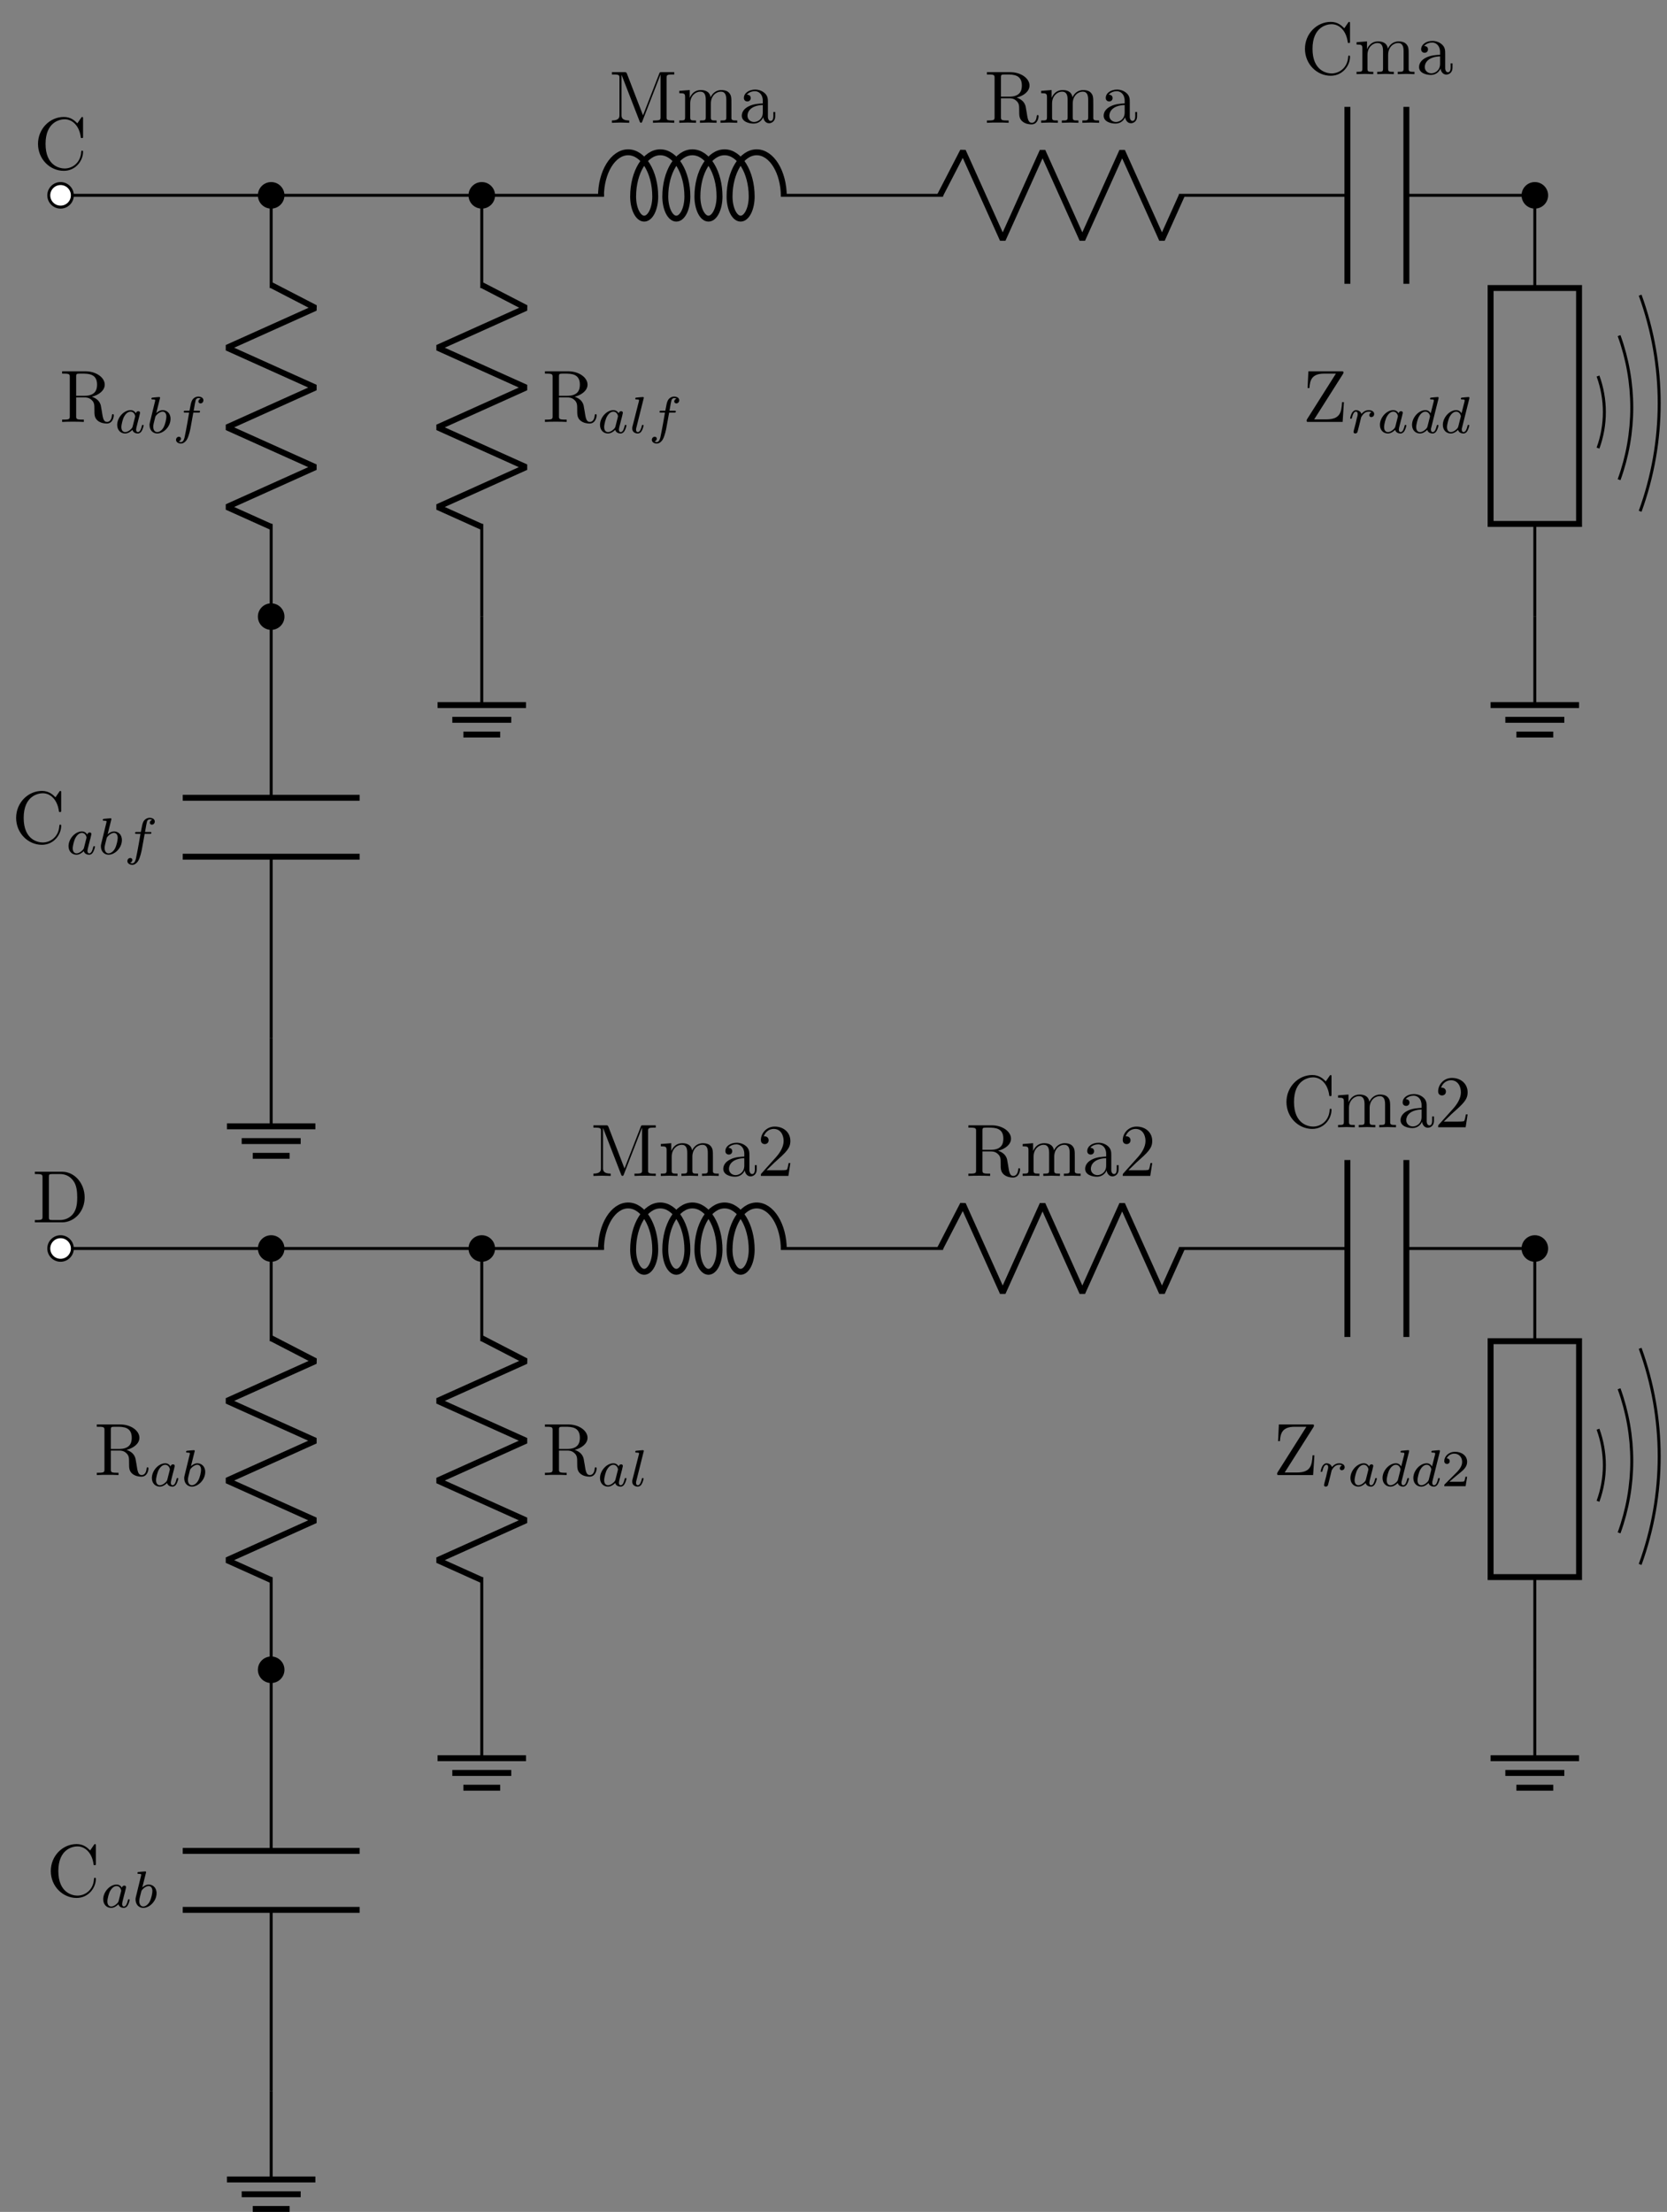 <?xml version="1.0" encoding="UTF-8" standalone="no"?>
<svg
   width="224.368pt"
   height="297.681pt"
   viewBox="0 0 224.368 297.681"
   version="1.1"
   id="svg1905"
   sodipodi:docname="07_bandpass6_abr.svg"
   inkscape:version="1.2.2 (b0a8486541, 2022-12-01)"
   xmlns:inkscape="http://www.inkscape.org/namespaces/inkscape"
   xmlns:sodipodi="http://sodipodi.sourceforge.net/DTD/sodipodi-0.dtd"
   xmlns:xlink="http://www.w3.org/1999/xlink"
   xmlns="http://www.w3.org/2000/svg"
   xmlns:svg="http://www.w3.org/2000/svg">
  <rect x="0" y="0" width="224.368" height="297.681" fill="#808080" stroke="none"/>
  <sodipodi:namedview
     id="namedview1907"
     pagecolor="#ffffff"
     bordercolor="#000000"
     borderopacity="0.25"
     inkscape:showpageshadow="2"
     inkscape:pageopacity="0.0"
     inkscape:pagecheckerboard="0"
     inkscape:deskcolor="#d1d1d1"
     inkscape:document-units="pt"
     showgrid="false"
     inkscape:zoom="1.4083868"
     inkscape:cx="141.29641"
     inkscape:cy="180.70319"
     inkscape:window-width="1366"
     inkscape:window-height="688"
     inkscape:window-x="0"
     inkscape:window-y="0"
     inkscape:window-maximized="1"
     inkscape:current-layer="svg1905" />
  <defs
     id="defs1659">
    <g
       id="g1651">
      <g
         id="glyph-0-0">
        <path
           d="M 0.562 -3.406 C 0.562 -1.344 2.172 0.219 4.031 0.219 C 5.656 0.219 6.625 -1.172 6.625 -2.328 C 6.625 -2.422 6.625 -2.5 6.5 -2.5 C 6.391 -2.5 6.391 -2.438 6.375 -2.328 C 6.297 -0.906 5.234 -0.094 4.141 -0.094 C 3.531 -0.094 1.578 -0.422 1.578 -3.406 C 1.578 -6.375 3.531 -6.719 4.141 -6.719 C 5.219 -6.719 6.109 -5.812 6.312 -4.359 C 6.328 -4.219 6.328 -4.188 6.469 -4.188 C 6.625 -4.188 6.625 -4.219 6.625 -4.422 L 6.625 -6.781 C 6.625 -6.953 6.625 -7.031 6.516 -7.031 C 6.484 -7.031 6.438 -7.031 6.359 -6.906 L 5.859 -6.172 C 5.5 -6.531 4.984 -7.031 4.031 -7.031 C 2.156 -7.031 0.562 -5.438 0.562 -3.406 Z M 0.562 -3.406 "
           id="path1606" />
      </g>
      <g
         id="glyph-0-1">
        <path
           d="M 2.234 -3.516 L 2.234 -6.094 C 2.234 -6.328 2.234 -6.453 2.453 -6.484 C 2.547 -6.5 2.844 -6.5 3.047 -6.5 C 3.938 -6.5 5.047 -6.453 5.047 -5.016 C 5.047 -4.328 4.812 -3.516 3.344 -3.516 Z M 4.344 -3.391 C 5.297 -3.625 6.078 -4.234 6.078 -5.016 C 6.078 -5.969 4.938 -6.812 3.484 -6.812 L 0.344 -6.812 L 0.344 -6.5 L 0.594 -6.5 C 1.359 -6.5 1.375 -6.391 1.375 -6.031 L 1.375 -0.781 C 1.375 -0.422 1.359 -0.312 0.594 -0.312 L 0.344 -0.312 L 0.344 0 C 0.703 -0.031 1.422 -0.031 1.797 -0.031 C 2.188 -0.031 2.906 -0.031 3.266 0 L 3.266 -0.312 L 3.016 -0.312 C 2.25 -0.312 2.234 -0.422 2.234 -0.781 L 2.234 -3.297 L 3.375 -3.297 C 3.531 -3.297 3.953 -3.297 4.312 -2.953 C 4.688 -2.609 4.688 -2.297 4.688 -1.625 C 4.688 -0.984 4.688 -0.578 5.094 -0.203 C 5.5 0.156 6.047 0.219 6.344 0.219 C 7.125 0.219 7.297 -0.594 7.297 -0.875 C 7.297 -0.938 7.297 -1.047 7.172 -1.047 C 7.062 -1.047 7.062 -0.953 7.047 -0.891 C 6.984 -0.172 6.641 0 6.391 0 C 5.906 0 5.828 -0.516 5.688 -1.438 L 5.547 -2.234 C 5.375 -2.875 4.891 -3.203 4.344 -3.391 Z M 4.344 -3.391 "
           id="path1609" />
      </g>
      <g
         id="glyph-0-2">
        <path
           d="M 2.406 -6.594 C 2.312 -6.812 2.281 -6.812 2.047 -6.812 L 0.375 -6.812 L 0.375 -6.5 L 0.609 -6.5 C 1.375 -6.5 1.391 -6.391 1.391 -6.031 L 1.391 -1.047 C 1.391 -0.781 1.391 -0.312 0.375 -0.312 L 0.375 0 C 0.719 -0.016 1.203 -0.031 1.531 -0.031 C 1.859 -0.031 2.359 -0.016 2.703 0 L 2.703 -0.312 C 1.672 -0.312 1.672 -0.781 1.672 -1.047 L 1.672 -6.422 L 1.688 -6.422 L 4.094 -0.219 C 4.141 -0.094 4.188 0 4.281 0 C 4.391 0 4.422 -0.078 4.469 -0.188 L 6.922 -6.5 L 6.922 -0.781 C 6.922 -0.422 6.906 -0.312 6.141 -0.312 L 5.906 -0.312 L 5.906 0 C 6.266 -0.031 6.953 -0.031 7.344 -0.031 C 7.719 -0.031 8.391 -0.031 8.766 0 L 8.766 -0.312 L 8.516 -0.312 C 7.75 -0.312 7.734 -0.422 7.734 -0.781 L 7.734 -6.031 C 7.734 -6.391 7.75 -6.5 8.516 -6.5 L 8.766 -6.5 L 8.766 -6.812 L 7.078 -6.812 C 6.812 -6.812 6.812 -6.797 6.75 -6.625 L 4.562 -1 Z M 2.406 -6.594 "
           id="path1612" />
      </g>
      <g
         id="glyph-0-3">
        <path
           d="M 1.094 -3.422 L 1.094 -0.75 C 1.094 -0.312 0.984 -0.312 0.312 -0.312 L 0.312 0 C 0.672 -0.016 1.172 -0.031 1.453 -0.031 C 1.703 -0.031 2.219 -0.016 2.562 0 L 2.562 -0.312 C 1.891 -0.312 1.781 -0.312 1.781 -0.75 L 1.781 -2.594 C 1.781 -3.625 2.5 -4.188 3.125 -4.188 C 3.766 -4.188 3.875 -3.656 3.875 -3.078 L 3.875 -0.75 C 3.875 -0.312 3.766 -0.312 3.094 -0.312 L 3.094 0 C 3.438 -0.016 3.953 -0.031 4.219 -0.031 C 4.469 -0.031 5 -0.016 5.328 0 L 5.328 -0.312 C 4.672 -0.312 4.562 -0.312 4.562 -0.75 L 4.562 -2.594 C 4.562 -3.625 5.266 -4.188 5.906 -4.188 C 6.531 -4.188 6.641 -3.656 6.641 -3.078 L 6.641 -0.75 C 6.641 -0.312 6.531 -0.312 5.859 -0.312 L 5.859 0 C 6.203 -0.016 6.719 -0.031 6.984 -0.031 C 7.25 -0.031 7.766 -0.016 8.109 0 L 8.109 -0.312 C 7.594 -0.312 7.344 -0.312 7.328 -0.609 L 7.328 -2.516 C 7.328 -3.375 7.328 -3.672 7.016 -4.031 C 6.875 -4.203 6.547 -4.406 5.969 -4.406 C 5.141 -4.406 4.688 -3.812 4.531 -3.422 C 4.391 -4.297 3.656 -4.406 3.203 -4.406 C 2.469 -4.406 2 -3.984 1.719 -3.359 L 1.719 -4.406 L 0.312 -4.297 L 0.312 -3.984 C 1.016 -3.984 1.094 -3.922 1.094 -3.422 Z M 1.094 -3.422 "
           id="path1615" />
      </g>
      <g
         id="glyph-0-4">
        <path
           d="M 3.312 -0.75 C 3.359 -0.359 3.625 0.062 4.094 0.062 C 4.312 0.062 4.922 -0.078 4.922 -0.891 L 4.922 -1.453 L 4.672 -1.453 L 4.672 -0.891 C 4.672 -0.312 4.422 -0.25 4.312 -0.25 C 3.984 -0.25 3.938 -0.703 3.938 -0.75 L 3.938 -2.734 C 3.938 -3.156 3.938 -3.547 3.578 -3.922 C 3.188 -4.312 2.688 -4.469 2.219 -4.469 C 1.391 -4.469 0.703 -4 0.703 -3.344 C 0.703 -3.047 0.906 -2.875 1.172 -2.875 C 1.453 -2.875 1.625 -3.078 1.625 -3.328 C 1.625 -3.453 1.578 -3.781 1.109 -3.781 C 1.391 -4.141 1.875 -4.25 2.188 -4.25 C 2.688 -4.25 3.25 -3.859 3.25 -2.969 L 3.25 -2.609 C 2.734 -2.578 2.047 -2.547 1.422 -2.25 C 0.672 -1.906 0.422 -1.391 0.422 -0.953 C 0.422 -0.141 1.391 0.109 2.016 0.109 C 2.672 0.109 3.125 -0.297 3.312 -0.75 Z M 3.25 -2.391 L 3.25 -1.391 C 3.25 -0.453 2.531 -0.109 2.078 -0.109 C 1.594 -0.109 1.188 -0.453 1.188 -0.953 C 1.188 -1.5 1.609 -2.328 3.25 -2.391 Z M 3.25 -2.391 "
           id="path1618" />
      </g>
      <g
         id="glyph-0-5">
        <path
           d="M 5.453 -6.453 C 5.516 -6.562 5.516 -6.578 5.516 -6.656 C 5.516 -6.812 5.469 -6.812 5.266 -6.812 L 0.797 -6.812 L 0.688 -4.562 L 0.938 -4.562 C 1 -5.688 1.312 -6.5 2.938 -6.5 L 4.5 -6.5 L 0.625 -0.375 C 0.562 -0.266 0.562 -0.25 0.562 -0.172 C 0.562 0 0.609 0 0.812 0 L 5.406 0 L 5.578 -2.656 L 5.328 -2.656 C 5.25 -1.281 5.062 -0.344 3.219 -0.344 L 1.578 -0.344 Z M 5.453 -6.453 "
           id="path1621" />
      </g>
      <g
         id="glyph-0-6">
        <path
           d="M 0.344 -6.812 L 0.344 -6.5 L 0.594 -6.5 C 1.359 -6.5 1.375 -6.391 1.375 -6.031 L 1.375 -0.781 C 1.375 -0.422 1.359 -0.312 0.594 -0.312 L 0.344 -0.312 L 0.344 0 L 4 0 C 5.672 0 7.047 -1.469 7.047 -3.344 C 7.047 -5.25 5.703 -6.812 4 -6.812 Z M 2.719 -0.312 C 2.25 -0.312 2.234 -0.375 2.234 -0.703 L 2.234 -6.094 C 2.234 -6.438 2.25 -6.5 2.719 -6.5 L 3.719 -6.5 C 4.344 -6.5 5.031 -6.281 5.531 -5.578 C 5.969 -4.984 6.047 -4.125 6.047 -3.344 C 6.047 -2.25 5.859 -1.641 5.5 -1.156 C 5.297 -0.891 4.734 -0.312 3.734 -0.312 Z M 2.719 -0.312 "
           id="path1624" />
      </g>
      <g
         id="glyph-0-7">
        <path
           d="M 1.266 -0.766 L 2.328 -1.797 C 3.875 -3.172 4.469 -3.703 4.469 -4.703 C 4.469 -5.844 3.578 -6.641 2.359 -6.641 C 1.234 -6.641 0.5 -5.719 0.5 -4.828 C 0.5 -4.281 1 -4.281 1.031 -4.281 C 1.203 -4.281 1.547 -4.391 1.547 -4.812 C 1.547 -5.062 1.359 -5.328 1.016 -5.328 C 0.938 -5.328 0.922 -5.328 0.891 -5.312 C 1.109 -5.969 1.656 -6.328 2.234 -6.328 C 3.141 -6.328 3.562 -5.516 3.562 -4.703 C 3.562 -3.906 3.078 -3.125 2.516 -2.5 L 0.609 -0.375 C 0.5 -0.266 0.5 -0.234 0.5 0 L 4.203 0 L 4.469 -1.734 L 4.234 -1.734 C 4.172 -1.438 4.109 -1 4 -0.844 C 3.938 -0.766 3.281 -0.766 3.062 -0.766 Z M 1.266 -0.766 "
           id="path1627" />
      </g>
      <g
         id="glyph-1-0">
        <path
           d="M 2.938 -2.656 C 2.797 -2.891 2.562 -3.078 2.219 -3.078 C 1.328 -3.078 0.422 -2.094 0.422 -1.094 C 0.422 -0.406 0.875 0.062 1.484 0.062 C 1.859 0.062 2.188 -0.141 2.469 -0.422 C 2.594 0 3 0.062 3.188 0.062 C 3.438 0.062 3.609 -0.078 3.734 -0.297 C 3.891 -0.578 3.984 -0.969 3.984 -1 C 3.984 -1.094 3.891 -1.094 3.875 -1.094 C 3.766 -1.094 3.766 -1.062 3.719 -0.875 C 3.625 -0.531 3.5 -0.125 3.203 -0.125 C 3.031 -0.125 2.969 -0.281 2.969 -0.469 C 2.969 -0.578 3.031 -0.844 3.078 -1.016 C 3.125 -1.203 3.203 -1.484 3.234 -1.641 L 3.375 -2.172 C 3.422 -2.359 3.5 -2.688 3.5 -2.719 C 3.5 -2.875 3.375 -2.938 3.266 -2.938 C 3.141 -2.938 2.984 -2.859 2.938 -2.656 Z M 2.5 -0.875 C 2.453 -0.672 2.297 -0.531 2.141 -0.406 C 2.078 -0.344 1.797 -0.125 1.5 -0.125 C 1.234 -0.125 0.984 -0.312 0.984 -0.797 C 0.984 -1.172 1.188 -1.938 1.359 -2.219 C 1.672 -2.781 2.031 -2.875 2.219 -2.875 C 2.703 -2.875 2.844 -2.344 2.844 -2.266 C 2.844 -2.25 2.828 -2.188 2.828 -2.172 Z M 2.5 -0.875 "
           id="path1630" />
      </g>
      <g
         id="glyph-1-1">
        <path
           d="M 1.969 -4.625 C 1.969 -4.641 2 -4.734 2 -4.734 C 2 -4.781 1.969 -4.844 1.875 -4.844 C 1.734 -4.844 1.156 -4.781 0.984 -4.766 C 0.938 -4.766 0.844 -4.75 0.844 -4.609 C 0.844 -4.516 0.938 -4.516 1.016 -4.516 C 1.359 -4.516 1.359 -4.453 1.359 -4.406 C 1.359 -4.359 1.344 -4.312 1.328 -4.25 L 0.453 -0.812 C 0.438 -0.734 0.438 -0.656 0.438 -0.594 C 0.438 -0.141 0.828 0.062 1.156 0.062 C 1.328 0.062 1.547 0.016 1.719 -0.297 C 1.875 -0.562 1.969 -0.969 1.969 -1 C 1.969 -1.094 1.875 -1.094 1.859 -1.094 C 1.75 -1.094 1.734 -1.047 1.719 -0.922 C 1.625 -0.578 1.484 -0.125 1.188 -0.125 C 1 -0.125 0.953 -0.297 0.953 -0.469 C 0.953 -0.547 0.969 -0.672 1 -0.75 Z M 1.969 -4.625 "
           id="path1633" />
      </g>
      <g
         id="glyph-1-2">
        <path
           d="M 2.844 -2.75 L 3.516 -2.75 C 3.656 -2.75 3.75 -2.75 3.75 -2.906 C 3.75 -3 3.656 -3 3.531 -3 L 2.891 -3 C 3.047 -3.891 3.094 -4.203 3.156 -4.406 C 3.188 -4.562 3.344 -4.703 3.516 -4.703 C 3.516 -4.703 3.703 -4.703 3.844 -4.625 C 3.547 -4.531 3.531 -4.281 3.531 -4.25 C 3.531 -4.094 3.656 -3.984 3.812 -3.984 C 4 -3.984 4.203 -4.141 4.203 -4.406 C 4.203 -4.734 3.875 -4.906 3.516 -4.906 C 3.203 -4.906 2.859 -4.734 2.672 -4.391 C 2.531 -4.125 2.484 -3.812 2.328 -3 L 1.781 -3 C 1.641 -3 1.547 -3 1.547 -2.844 C 1.547 -2.75 1.641 -2.75 1.766 -2.75 L 2.281 -2.75 C 2.281 -2.703 1.844 -0.203 1.672 0.547 C 1.641 0.703 1.516 1.219 1.188 1.219 C 1.172 1.219 1.016 1.219 0.875 1.141 C 1.156 1.047 1.188 0.797 1.188 0.766 C 1.188 0.609 1.062 0.5 0.906 0.5 C 0.719 0.5 0.516 0.656 0.516 0.922 C 0.516 1.234 0.844 1.422 1.188 1.422 C 1.625 1.422 1.938 0.969 2.016 0.812 C 2.266 0.344 2.438 -0.516 2.453 -0.594 Z M 2.844 -2.75 "
           id="path1636" />
      </g>
      <g
         id="glyph-1-3">
        <path
           d="M 1.844 -4.625 C 1.844 -4.641 1.875 -4.734 1.875 -4.734 C 1.875 -4.781 1.844 -4.844 1.75 -4.844 C 1.609 -4.844 1.031 -4.781 0.859 -4.766 C 0.812 -4.766 0.703 -4.75 0.703 -4.609 C 0.703 -4.516 0.812 -4.516 0.891 -4.516 C 1.219 -4.516 1.219 -4.453 1.219 -4.406 C 1.219 -4.359 1.156 -4.078 1.109 -3.922 L 0.953 -3.281 C 0.891 -3.031 0.516 -1.516 0.5 -1.422 C 0.453 -1.25 0.453 -1.156 0.453 -1.078 C 0.453 -0.375 0.906 0.062 1.484 0.062 C 2.359 0.062 3.281 -0.875 3.281 -1.906 C 3.281 -2.719 2.719 -3.078 2.234 -3.078 C 1.875 -3.078 1.562 -2.875 1.359 -2.688 Z M 1.484 -0.125 C 1.156 -0.125 0.953 -0.422 0.953 -0.844 C 0.953 -1.094 1.016 -1.328 1.219 -2.125 C 1.25 -2.25 1.25 -2.266 1.391 -2.422 C 1.656 -2.719 1.969 -2.875 2.219 -2.875 C 2.484 -2.875 2.719 -2.672 2.719 -2.203 C 2.719 -1.922 2.578 -1.203 2.359 -0.797 C 2.188 -0.453 1.844 -0.125 1.484 -0.125 Z M 1.484 -0.125 "
           id="path1639" />
      </g>
      <g
         id="glyph-1-4">
        <path
           d="M 1.641 -1.406 C 1.641 -1.453 1.812 -2.078 1.812 -2.109 C 1.828 -2.172 2.031 -2.516 2.266 -2.688 C 2.328 -2.734 2.516 -2.875 2.828 -2.875 C 2.891 -2.875 3.062 -2.875 3.203 -2.781 C 2.984 -2.719 2.906 -2.516 2.906 -2.391 C 2.906 -2.25 3.016 -2.141 3.172 -2.141 C 3.344 -2.141 3.562 -2.266 3.562 -2.562 C 3.562 -2.922 3.188 -3.078 2.828 -3.078 C 2.469 -3.078 2.156 -2.922 1.844 -2.578 C 1.719 -3 1.297 -3.078 1.125 -3.078 C 0.875 -3.078 0.703 -2.906 0.578 -2.719 C 0.422 -2.453 0.328 -2.047 0.328 -2 C 0.328 -1.922 0.422 -1.922 0.453 -1.922 C 0.547 -1.922 0.547 -1.938 0.594 -2.125 C 0.703 -2.547 0.844 -2.875 1.109 -2.875 C 1.297 -2.875 1.344 -2.719 1.344 -2.531 C 1.344 -2.406 1.281 -2.141 1.219 -1.953 C 1.172 -1.766 1.109 -1.484 1.078 -1.328 L 0.844 -0.438 C 0.828 -0.344 0.781 -0.172 0.781 -0.156 C 0.781 0 0.906 0.062 1.016 0.062 C 1.125 0.062 1.266 0 1.312 -0.125 C 1.328 -0.172 1.406 -0.484 1.453 -0.656 Z M 1.641 -1.406 "
           id="path1642" />
      </g>
      <g
         id="glyph-1-5">
        <path
           d="M 3.984 -4.625 C 3.984 -4.641 4 -4.734 4 -4.734 C 4 -4.781 3.984 -4.844 3.891 -4.844 C 3.75 -4.844 3.172 -4.781 3 -4.766 C 2.953 -4.766 2.844 -4.75 2.844 -4.609 C 2.844 -4.516 2.953 -4.516 3.031 -4.516 C 3.359 -4.516 3.359 -4.453 3.359 -4.406 C 3.359 -4.359 3.359 -4.312 3.344 -4.25 L 2.938 -2.656 C 2.797 -2.891 2.562 -3.078 2.219 -3.078 C 1.328 -3.078 0.422 -2.094 0.422 -1.094 C 0.422 -0.406 0.875 0.062 1.484 0.062 C 1.859 0.062 2.188 -0.141 2.469 -0.422 C 2.594 0 3 0.062 3.188 0.062 C 3.438 0.062 3.609 -0.078 3.734 -0.297 C 3.891 -0.578 3.984 -0.969 3.984 -1 C 3.984 -1.094 3.891 -1.094 3.875 -1.094 C 3.766 -1.094 3.766 -1.062 3.719 -0.875 C 3.625 -0.531 3.5 -0.125 3.203 -0.125 C 3.031 -0.125 2.969 -0.281 2.969 -0.469 C 2.969 -0.594 2.984 -0.656 3.016 -0.75 Z M 2.5 -0.875 C 2.453 -0.672 2.297 -0.531 2.141 -0.406 C 2.078 -0.344 1.797 -0.125 1.5 -0.125 C 1.234 -0.125 0.984 -0.312 0.984 -0.797 C 0.984 -1.172 1.188 -1.938 1.359 -2.219 C 1.672 -2.781 2.031 -2.875 2.219 -2.875 C 2.703 -2.875 2.844 -2.344 2.844 -2.266 C 2.844 -2.25 2.828 -2.188 2.828 -2.172 Z M 2.5 -0.875 "
           id="path1645" />
      </g>
      <g
         id="glyph-2-0">
        <path
           d="M 3.516 -1.266 L 3.281 -1.266 C 3.266 -1.109 3.188 -0.703 3.094 -0.641 C 3.047 -0.594 2.516 -0.594 2.406 -0.594 L 1.125 -0.594 C 1.859 -1.234 2.109 -1.438 2.516 -1.766 C 3.031 -2.172 3.516 -2.609 3.516 -3.266 C 3.516 -4.109 2.781 -4.625 1.891 -4.625 C 1.031 -4.625 0.438 -4.016 0.438 -3.375 C 0.438 -3.031 0.734 -2.984 0.812 -2.984 C 0.969 -2.984 1.172 -3.109 1.172 -3.359 C 1.172 -3.484 1.125 -3.734 0.766 -3.734 C 0.984 -4.219 1.453 -4.375 1.781 -4.375 C 2.484 -4.375 2.844 -3.828 2.844 -3.266 C 2.844 -2.656 2.406 -2.188 2.188 -1.938 L 0.516 -0.266 C 0.438 -0.203 0.438 -0.188 0.438 0 L 3.312 0 Z M 3.516 -1.266 "
           id="path1648" />
      </g>
    </g>
    <clipPath
       id="clip-0">
      <path
         clip-rule="nonzero"
         d="M 2 20 L 224.367 20 L 224.367 288 L 2 288 Z M 2 20 "
         id="path1653" />
    </clipPath>
    <clipPath
       id="clip-1">
      <path
         clip-rule="nonzero"
         d="M 30 292 L 43 292 L 43 297.68 L 30 297.68 Z M 30 292 "
         id="path1656" />
    </clipPath>
  </defs>
  <g
     clip-path="url(#clip-0)"
     id="g1663">
    <path
       fill="none"
       stroke-width="0.399"
       stroke-linecap="butt"
       stroke-linejoin="miter"
       stroke="rgb(0%, 0%, 0%)"
       stroke-opacity="1"
       stroke-miterlimit="10"
       d="M 0 56.694 L 28.348 56.694 M 28.348 56.694 L 56.692 56.694 L 56.692 44.221 M 56.692 12.471 L 56.692 -0.001 M 28.348 56.694 L 28.348 44.221 M 28.348 12.471 L 28.348 -24.38 M 28.348 -32.314 L 28.348 -56.693 M 56.692 56.694 L 73.133 56.694 M 96.946 56.694 L 118.774 56.694 M 150.52 56.694 L 173.2 56.694 M 181.137 56.694 L 198.426 56.694 L 198.426 44.221 M 198.426 12.471 L 198.426 -0.001 M 206.93 22.678 C 208.071 25.807 208.071 29.241 206.93 32.374 M 209.766 18.424 C 212.043 24.686 212.043 31.553 209.766 37.815 M 212.602 14.174 C 216.02 23.565 216.02 33.866 212.602 43.26 M 0 -85.04 L 28.348 -85.04 M 28.348 -85.04 L 56.692 -85.04 L 56.692 -97.513 M 56.692 -129.263 L 56.692 -141.736 M 28.348 -85.04 L 28.348 -97.513 M 28.348 -129.263 L 28.348 -166.111 M 28.348 -174.048 L 28.348 -198.427 M 56.692 -85.04 L 73.133 -85.04 M 96.946 -85.04 L 118.774 -85.04 M 150.52 -85.04 L 173.2 -85.04 M 181.137 -85.04 L 198.426 -85.04 L 198.426 -97.513 M 198.426 -129.263 L 198.426 -141.736 M 206.93 -119.056 C 208.071 -115.927 208.071 -112.494 206.93 -109.361 M 209.766 -123.31 C 212.043 -117.048 212.043 -110.181 209.766 -103.919 M 212.602 -127.56 C 216.02 -118.169 216.02 -107.869 212.602 -98.474 "
       transform="matrix(1, 0, 0, -1, 8.152, 82.983)"
       id="path1661" />
  </g>
  <g
     fill="rgb(0%, 0%, 0%)"
     fill-opacity="1"
     id="g1667">
    <use
       xlink:href="#glyph-0-0"
       x="4.554"
       y="22.771"
       id="use1665" />
  </g>
  <path
     fill-rule="nonzero"
     fill="rgb(100%, 100%, 100%)"
     fill-opacity="1"
     stroke-width="0.399"
     stroke-linecap="butt"
     stroke-linejoin="miter"
     stroke="rgb(0%, 0%, 0%)"
     stroke-opacity="1"
     stroke-miterlimit="10"
     d="M 1.586 56.694 C 1.586 57.569 0.875 58.28 0 58.28 C -0.875 58.28 -1.586 57.569 -1.586 56.694 C -1.586 55.819 -0.875 55.108 0 55.108 C 0.875 55.108 1.586 55.819 1.586 56.694 Z M 1.586 56.694 "
     transform="matrix(1, 0, 0, -1, 8.152, 82.983)"
     id="path1669" />
  <path
     fill="none"
     stroke-width="0.797"
     stroke-linecap="butt"
     stroke-linejoin="bevel"
     stroke="rgb(0%, 0%, 0%)"
     stroke-opacity="1"
     stroke-miterlimit="10"
     d="M 56.692 44.62 L 62.645 41.542 L 50.743 36.186 L 62.645 30.827 L 50.743 25.467 L 62.645 20.112 L 50.743 14.753 L 56.692 12.073 "
     transform="matrix(1, 0, 0, -1, 8.152, 82.983)"
     id="path1671" />
  <g
     fill="rgb(0%, 0%, 0%)"
     fill-opacity="1"
     id="g1675">
    <use
       xlink:href="#glyph-0-1"
       x="73.001"
       y="56.782"
       id="use1673" />
  </g>
  <g
     fill="rgb(0%, 0%, 0%)"
     fill-opacity="1"
     id="g1681">
    <use
       xlink:href="#glyph-1-0"
       x="80.335"
       y="58.276"
       id="use1677" />
    <use
       xlink:href="#glyph-1-1"
       x="84.657"
       y="58.276"
       id="use1679" />
  </g>
  <g
     fill="rgb(0%, 0%, 0%)"
     fill-opacity="1"
     id="g1685">
    <use
       xlink:href="#glyph-1-2"
       x="87.218"
       y="58.276"
       id="use1683" />
  </g>
  <path
     fill="none"
     stroke-width="0.399"
     stroke-linecap="butt"
     stroke-linejoin="miter"
     stroke="rgb(0%, 0%, 0%)"
     stroke-opacity="1"
     stroke-miterlimit="10"
     d="M 56.692 -0.001 L 56.692 -11.904 "
     transform="matrix(1, 0, 0, -1, 8.152, 82.983)"
     id="path1687" />
  <path
     fill="none"
     stroke-width="0.797"
     stroke-linecap="butt"
     stroke-linejoin="miter"
     stroke="rgb(0%, 0%, 0%)"
     stroke-opacity="1"
     stroke-miterlimit="10"
     d="M 50.743 -11.904 L 62.645 -11.904 M 52.727 -13.888 L 60.66 -13.888 M 54.215 -15.872 L 59.172 -15.872 "
     transform="matrix(1, 0, 0, -1, 8.152, 82.983)"
     id="path1689" />
  <path
     fill="none"
     stroke-width="0.797"
     stroke-linecap="butt"
     stroke-linejoin="bevel"
     stroke="rgb(0%, 0%, 0%)"
     stroke-opacity="1"
     stroke-miterlimit="10"
     d="M 28.348 44.62 L 34.301 41.542 L 22.395 36.186 L 34.301 30.827 L 22.395 25.467 L 34.301 20.112 L 22.395 14.753 L 28.348 12.073 "
     transform="matrix(1, 0, 0, -1, 8.152, 82.983)"
     id="path1691" />
  <path
     fill-rule="nonzero"
     fill="rgb(0%, 0%, 0%)"
     fill-opacity="1"
     stroke-width="0.399"
     stroke-linecap="butt"
     stroke-linejoin="miter"
     stroke="rgb(0%, 0%, 0%)"
     stroke-opacity="1"
     stroke-miterlimit="10"
     d="M 29.934 56.694 C 29.934 57.569 29.223 58.28 28.348 58.28 C 27.469 58.28 26.758 57.569 26.758 56.694 C 26.758 55.819 27.469 55.108 28.348 55.108 C 29.223 55.108 29.934 55.819 29.934 56.694 Z M 29.934 56.694 "
     transform="matrix(1, 0, 0, -1, 8.152, 82.983)"
     id="path1693" />
  <path
     fill-rule="nonzero"
     fill="rgb(0%, 0%, 0%)"
     fill-opacity="1"
     stroke-width="0.399"
     stroke-linecap="butt"
     stroke-linejoin="miter"
     stroke="rgb(0%, 0%, 0%)"
     stroke-opacity="1"
     stroke-miterlimit="10"
     d="M 29.934 -0.001 C 29.934 0.878 29.223 1.588 28.348 1.588 C 27.469 1.588 26.758 0.878 26.758 -0.001 C 26.758 -0.876 27.469 -1.587 28.348 -1.587 C 29.223 -1.587 29.934 -0.876 29.934 -0.001 Z M 29.934 -0.001 "
     transform="matrix(1, 0, 0, -1, 8.152, 82.983)"
     id="path1695" />
  <g
     fill="rgb(0%, 0%, 0%)"
     fill-opacity="1"
     id="g1699">
    <use
       xlink:href="#glyph-0-1"
       x="8.018"
       y="56.782"
       id="use1697" />
  </g>
  <g
     fill="rgb(0%, 0%, 0%)"
     fill-opacity="1"
     id="g1707">
    <use
       xlink:href="#glyph-1-0"
       x="15.352"
       y="58.276"
       id="use1701" />
    <use
       xlink:href="#glyph-1-3"
       x="19.674"
       y="58.276"
       id="use1703" />
    <use
       xlink:href="#glyph-1-2"
       x="23.177"
       y="58.276"
       id="use1705" />
  </g>
  <path
     fill="none"
     stroke-width="0.797"
     stroke-linecap="butt"
     stroke-linejoin="miter"
     stroke="rgb(0%, 0%, 0%)"
     stroke-opacity="1"
     stroke-miterlimit="10"
     d="M 40.254 -24.38 L 16.442 -24.38 M 40.254 -32.314 L 16.442 -32.314 "
     transform="matrix(1, 0, 0, -1, 8.152, 82.983)"
     id="path1709" />
  <g
     fill="rgb(0%, 0%, 0%)"
     fill-opacity="1"
     id="g1713">
    <use
       xlink:href="#glyph-0-0"
       x="1.609"
       y="113.475"
       id="use1711" />
  </g>
  <g
     fill="rgb(0%, 0%, 0%)"
     fill-opacity="1"
     id="g1721">
    <use
       xlink:href="#glyph-1-0"
       x="8.804"
       y="114.969"
       id="use1715" />
    <use
       xlink:href="#glyph-1-3"
       x="13.126"
       y="114.969"
       id="use1717" />
    <use
       xlink:href="#glyph-1-2"
       x="16.629"
       y="114.969"
       id="use1719" />
  </g>
  <path
     fill="none"
     stroke-width="0.399"
     stroke-linecap="butt"
     stroke-linejoin="miter"
     stroke="rgb(0%, 0%, 0%)"
     stroke-opacity="1"
     stroke-miterlimit="10"
     d="M 28.348 -56.693 L 28.348 -68.599 "
     transform="matrix(1, 0, 0, -1, 8.152, 82.983)"
     id="path1723" />
  <path
     fill="none"
     stroke-width="0.797"
     stroke-linecap="butt"
     stroke-linejoin="miter"
     stroke="rgb(0%, 0%, 0%)"
     stroke-opacity="1"
     stroke-miterlimit="10"
     d="M 22.395 -68.599 L 34.301 -68.599 M 24.379 -70.583 L 32.317 -70.583 M 25.868 -72.568 L 30.828 -72.568 "
     transform="matrix(1, 0, 0, -1, 8.152, 82.983)"
     id="path1725" />
  <path
     fill="none"
     stroke-width="0.797"
     stroke-linecap="butt"
     stroke-linejoin="bevel"
     stroke="rgb(0%, 0%, 0%)"
     stroke-opacity="1"
     stroke-miterlimit="10"
     d="M 72.735 56.534 C 72.735 59.823 74.371 62.487 76.387 62.487 C 78.403 62.487 80.039 59.823 80.039 56.534 C 80.039 54.889 79.371 53.557 78.551 53.557 C 77.731 53.557 77.063 54.889 77.063 56.534 C 77.063 59.823 78.696 62.487 80.715 62.487 C 82.731 62.487 84.364 59.823 84.364 56.534 C 84.364 54.889 83.7 53.557 82.875 53.557 C 82.055 53.557 81.391 54.889 81.391 56.534 C 81.391 59.823 83.024 62.487 85.039 62.487 C 87.059 62.487 88.692 59.823 88.692 56.534 C 88.692 54.889 88.024 53.557 87.203 53.557 C 86.383 53.557 85.715 54.889 85.715 56.534 C 85.715 59.823 87.352 62.487 89.368 62.487 C 91.383 62.487 93.02 59.823 93.02 56.534 C 93.02 54.889 92.352 53.557 91.532 53.557 C 90.707 53.557 90.043 54.889 90.043 56.534 C 90.043 59.823 91.676 62.487 93.692 62.487 C 95.711 62.487 97.344 59.823 97.344 56.534 "
     transform="matrix(1, 0, 0, -1, 8.152, 82.983)"
     id="path1727" />
  <path
     fill-rule="nonzero"
     fill="rgb(0%, 0%, 0%)"
     fill-opacity="1"
     stroke-width="0.399"
     stroke-linecap="butt"
     stroke-linejoin="miter"
     stroke="rgb(0%, 0%, 0%)"
     stroke-opacity="1"
     stroke-miterlimit="10"
     d="M 58.282 56.694 C 58.282 57.569 57.571 58.28 56.692 58.28 C 55.817 58.28 55.106 57.569 55.106 56.694 C 55.106 55.819 55.817 55.108 56.692 55.108 C 57.571 55.108 58.282 55.819 58.282 56.694 Z M 58.282 56.694 "
     transform="matrix(1, 0, 0, -1, 8.152, 82.983)"
     id="path1729" />
  <g
     fill="rgb(0%, 0%, 0%)"
     fill-opacity="1"
     id="g1737">
    <use
       xlink:href="#glyph-0-2"
       x="81.983"
       y="16.525"
       id="use1731" />
    <use
       xlink:href="#glyph-0-3"
       x="91.116"
       y="16.525"
       id="use1733" />
    <use
       xlink:href="#glyph-0-4"
       x="99.418"
       y="16.525"
       id="use1735" />
  </g>
  <path
     fill="none"
     stroke-width="0.797"
     stroke-linecap="butt"
     stroke-linejoin="bevel"
     stroke="rgb(0%, 0%, 0%)"
     stroke-opacity="1"
     stroke-miterlimit="10"
     d="M 118.375 56.694 L 121.453 62.647 L 126.809 50.741 L 132.168 62.647 L 137.524 50.741 L 142.883 62.647 L 148.243 50.741 L 150.918 56.694 "
     transform="matrix(1, 0, 0, -1, 8.152, 82.983)"
     id="path1739" />
  <g
     fill="rgb(0%, 0%, 0%)"
     fill-opacity="1"
     id="g1747">
    <use
       xlink:href="#glyph-0-1"
       x="132.489"
       y="16.525"
       id="use1741" />
    <use
       xlink:href="#glyph-0-3"
       x="139.822"
       y="16.525"
       id="use1743" />
    <use
       xlink:href="#glyph-0-4"
       x="148.124"
       y="16.525"
       id="use1745" />
  </g>
  <path
     fill="none"
     stroke-width="0.797"
     stroke-linecap="butt"
     stroke-linejoin="miter"
     stroke="rgb(0%, 0%, 0%)"
     stroke-opacity="1"
     stroke-miterlimit="10"
     d="M 173.2 68.6 L 173.2 44.788 M 181.137 68.6 L 181.137 44.788 "
     transform="matrix(1, 0, 0, -1, 8.152, 82.983)"
     id="path1749" />
  <path
     fill-rule="nonzero"
     fill="rgb(0%, 0%, 0%)"
     fill-opacity="1"
     stroke-width="0.399"
     stroke-linecap="butt"
     stroke-linejoin="miter"
     stroke="rgb(0%, 0%, 0%)"
     stroke-opacity="1"
     stroke-miterlimit="10"
     d="M 200.016 56.694 C 200.016 57.569 199.305 58.28 198.426 58.28 C 197.551 58.28 196.84 57.569 196.84 56.694 C 196.84 55.819 197.551 55.108 198.426 55.108 C 199.305 55.108 200.016 55.819 200.016 56.694 Z M 200.016 56.694 "
     transform="matrix(1, 0, 0, -1, 8.152, 82.983)"
     id="path1751" />
  <g
     fill="rgb(0%, 0%, 0%)"
     fill-opacity="1"
     id="g1759">
    <use
       xlink:href="#glyph-0-0"
       x="175.078"
       y="9.977"
       id="use1753" />
    <use
       xlink:href="#glyph-0-3"
       x="182.273"
       y="9.977"
       id="use1755" />
    <use
       xlink:href="#glyph-0-4"
       x="190.575"
       y="9.977"
       id="use1757" />
  </g>
  <path
     fill="none"
     stroke-width="0.797"
     stroke-linecap="butt"
     stroke-linejoin="miter"
     stroke="rgb(0%, 0%, 0%)"
     stroke-opacity="1"
     stroke-miterlimit="10"
     d="M 192.473 12.471 L 192.473 44.221 L 204.379 44.221 L 204.379 12.471 Z M 192.473 12.471 "
     transform="matrix(1, 0, 0, -1, 8.152, 82.983)"
     id="path1761" />
  <g
     fill="rgb(0%, 0%, 0%)"
     fill-opacity="1"
     id="g1765">
    <use
       xlink:href="#glyph-0-5"
       x="175.304"
       y="56.782"
       id="use1763" />
  </g>
  <g
     fill="rgb(0%, 0%, 0%)"
     fill-opacity="1"
     id="g1769">
    <use
       xlink:href="#glyph-1-4"
       x="181.392"
       y="58.276"
       id="use1767" />
  </g>
  <g
     fill="rgb(0%, 0%, 0%)"
     fill-opacity="1"
     id="g1777">
    <use
       xlink:href="#glyph-1-0"
       x="185.307"
       y="58.276"
       id="use1771" />
    <use
       xlink:href="#glyph-1-5"
       x="189.629"
       y="58.276"
       id="use1773" />
    <use
       xlink:href="#glyph-1-5"
       x="193.776"
       y="58.276"
       id="use1775" />
  </g>
  <path
     fill="none"
     stroke-width="0.399"
     stroke-linecap="butt"
     stroke-linejoin="miter"
     stroke="rgb(0%, 0%, 0%)"
     stroke-opacity="1"
     stroke-miterlimit="10"
     d="M 198.426 -0.001 L 198.426 -11.904 "
     transform="matrix(1, 0, 0, -1, 8.152, 82.983)"
     id="path1779" />
  <path
     fill="none"
     stroke-width="0.797"
     stroke-linecap="butt"
     stroke-linejoin="miter"
     stroke="rgb(0%, 0%, 0%)"
     stroke-opacity="1"
     stroke-miterlimit="10"
     d="M 192.473 -11.904 L 204.379 -11.904 M 194.457 -13.888 L 202.395 -13.888 M 195.946 -15.872 L 200.907 -15.872 "
     transform="matrix(1, 0, 0, -1, 8.152, 82.983)"
     id="path1781" />
  <g
     fill="rgb(0%, 0%, 0%)"
     fill-opacity="1"
     id="g1785">
    <use
       xlink:href="#glyph-0-6"
       x="4.347"
       y="164.503"
       id="use1783" />
  </g>
  <path
     fill-rule="nonzero"
     fill="rgb(100%, 100%, 100%)"
     fill-opacity="1"
     stroke-width="0.399"
     stroke-linecap="butt"
     stroke-linejoin="miter"
     stroke="rgb(0%, 0%, 0%)"
     stroke-opacity="1"
     stroke-miterlimit="10"
     d="M 1.586 -85.04 C 1.586 -84.165 0.875 -83.454 0 -83.454 C -0.875 -83.454 -1.586 -84.165 -1.586 -85.04 C -1.586 -85.915 -0.875 -86.626 0 -86.626 C 0.875 -86.626 1.586 -85.915 1.586 -85.04 Z M 1.586 -85.04 "
     transform="matrix(1, 0, 0, -1, 8.152, 82.983)"
     id="path1787" />
  <path
     fill="none"
     stroke-width="0.797"
     stroke-linecap="butt"
     stroke-linejoin="bevel"
     stroke="rgb(0%, 0%, 0%)"
     stroke-opacity="1"
     stroke-miterlimit="10"
     d="M 56.692 -97.115 L 62.645 -100.193 L 50.743 -105.548 L 62.645 -110.908 L 50.743 -116.267 L 62.645 -121.622 L 50.743 -126.982 L 56.692 -129.662 "
     transform="matrix(1, 0, 0, -1, 8.152, 82.983)"
     id="path1789" />
  <g
     fill="rgb(0%, 0%, 0%)"
     fill-opacity="1"
     id="g1793">
    <use
       xlink:href="#glyph-0-1"
       x="73.001"
       y="198.514"
       id="use1791" />
  </g>
  <g
     fill="rgb(0%, 0%, 0%)"
     fill-opacity="1"
     id="g1799">
    <use
       xlink:href="#glyph-1-0"
       x="80.335"
       y="200.008"
       id="use1795" />
    <use
       xlink:href="#glyph-1-1"
       x="84.657"
       y="200.008"
       id="use1797" />
  </g>
  <path
     fill="none"
     stroke-width="0.399"
     stroke-linecap="butt"
     stroke-linejoin="miter"
     stroke="rgb(0%, 0%, 0%)"
     stroke-opacity="1"
     stroke-miterlimit="10"
     d="M 56.692 -141.736 L 56.692 -153.638 "
     transform="matrix(1, 0, 0, -1, 8.152, 82.983)"
     id="path1801" />
  <path
     fill="none"
     stroke-width="0.797"
     stroke-linecap="butt"
     stroke-linejoin="miter"
     stroke="rgb(0%, 0%, 0%)"
     stroke-opacity="1"
     stroke-miterlimit="10"
     d="M 50.743 -153.638 L 62.645 -153.638 M 52.727 -155.622 L 60.66 -155.622 M 54.215 -157.607 L 59.172 -157.607 "
     transform="matrix(1, 0, 0, -1, 8.152, 82.983)"
     id="path1803" />
  <path
     fill="none"
     stroke-width="0.797"
     stroke-linecap="butt"
     stroke-linejoin="bevel"
     stroke="rgb(0%, 0%, 0%)"
     stroke-opacity="1"
     stroke-miterlimit="10"
     d="M 28.348 -97.115 L 34.301 -100.193 L 22.395 -105.548 L 34.301 -110.908 L 22.395 -116.267 L 34.301 -121.622 L 22.395 -126.982 L 28.348 -129.662 "
     transform="matrix(1, 0, 0, -1, 8.152, 82.983)"
     id="path1805" />
  <path
     fill-rule="nonzero"
     fill="rgb(0%, 0%, 0%)"
     fill-opacity="1"
     stroke-width="0.399"
     stroke-linecap="butt"
     stroke-linejoin="miter"
     stroke="rgb(0%, 0%, 0%)"
     stroke-opacity="1"
     stroke-miterlimit="10"
     d="M 29.934 -85.04 C 29.934 -84.165 29.223 -83.454 28.348 -83.454 C 27.469 -83.454 26.758 -84.165 26.758 -85.04 C 26.758 -85.915 27.469 -86.626 28.348 -86.626 C 29.223 -86.626 29.934 -85.915 29.934 -85.04 Z M 29.934 -85.04 "
     transform="matrix(1, 0, 0, -1, 8.152, 82.983)"
     id="path1807" />
  <path
     fill-rule="nonzero"
     fill="rgb(0%, 0%, 0%)"
     fill-opacity="1"
     stroke-width="0.399"
     stroke-linecap="butt"
     stroke-linejoin="miter"
     stroke="rgb(0%, 0%, 0%)"
     stroke-opacity="1"
     stroke-miterlimit="10"
     d="M 29.934 -141.736 C 29.934 -140.857 29.223 -140.146 28.348 -140.146 C 27.469 -140.146 26.758 -140.857 26.758 -141.736 C 26.758 -142.611 27.469 -143.322 28.348 -143.322 C 29.223 -143.322 29.934 -142.611 29.934 -141.736 Z M 29.934 -141.736 "
     transform="matrix(1, 0, 0, -1, 8.152, 82.983)"
     id="path1809" />
  <g
     fill="rgb(0%, 0%, 0%)"
     fill-opacity="1"
     id="g1813">
    <use
       xlink:href="#glyph-0-1"
       x="12.685"
       y="198.514"
       id="use1811" />
  </g>
  <g
     fill="rgb(0%, 0%, 0%)"
     fill-opacity="1"
     id="g1819">
    <use
       xlink:href="#glyph-1-0"
       x="20.019"
       y="200.008"
       id="use1815" />
    <use
       xlink:href="#glyph-1-3"
       x="24.341"
       y="200.008"
       id="use1817" />
  </g>
  <path
     fill="none"
     stroke-width="0.797"
     stroke-linecap="butt"
     stroke-linejoin="miter"
     stroke="rgb(0%, 0%, 0%)"
     stroke-opacity="1"
     stroke-miterlimit="10"
     d="M 40.254 -166.111 L 16.442 -166.111 M 40.254 -174.048 L 16.442 -174.048 "
     transform="matrix(1, 0, 0, -1, 8.152, 82.983)"
     id="path1821" />
  <g
     fill="rgb(0%, 0%, 0%)"
     fill-opacity="1"
     id="g1825">
    <use
       xlink:href="#glyph-0-0"
       x="6.275"
       y="255.207"
       id="use1823" />
  </g>
  <g
     fill="rgb(0%, 0%, 0%)"
     fill-opacity="1"
     id="g1831">
    <use
       xlink:href="#glyph-1-0"
       x="13.47"
       y="256.701"
       id="use1827" />
    <use
       xlink:href="#glyph-1-3"
       x="17.792"
       y="256.701"
       id="use1829" />
  </g>
  <path
     fill="none"
     stroke-width="0.399"
     stroke-linecap="butt"
     stroke-linejoin="miter"
     stroke="rgb(0%, 0%, 0%)"
     stroke-opacity="1"
     stroke-miterlimit="10"
     d="M 28.348 -198.427 L 28.348 -210.333 "
     transform="matrix(1, 0, 0, -1, 8.152, 82.983)"
     id="path1833" />
  <g
     clip-path="url(#clip-1)"
     id="g1837">
    <path
       fill="none"
       stroke-width="0.797"
       stroke-linecap="butt"
       stroke-linejoin="miter"
       stroke="rgb(0%, 0%, 0%)"
       stroke-opacity="1"
       stroke-miterlimit="10"
       d="M 22.395 -210.333 L 34.301 -210.333 M 24.379 -212.318 L 32.317 -212.318 M 25.868 -214.302 L 30.828 -214.302 "
       transform="matrix(1, 0, 0, -1, 8.152, 82.983)"
       id="path1835" />
  </g>
  <path
     fill="none"
     stroke-width="0.797"
     stroke-linecap="butt"
     stroke-linejoin="bevel"
     stroke="rgb(0%, 0%, 0%)"
     stroke-opacity="1"
     stroke-miterlimit="10"
     d="M 72.735 -85.201 C 72.735 -81.912 74.371 -79.247 76.387 -79.247 C 78.403 -79.247 80.039 -81.912 80.039 -85.201 C 80.039 -86.845 79.371 -88.177 78.551 -88.177 C 77.731 -88.177 77.063 -86.845 77.063 -85.201 C 77.063 -81.912 78.696 -79.247 80.715 -79.247 C 82.731 -79.247 84.364 -81.912 84.364 -85.201 C 84.364 -86.845 83.7 -88.177 82.875 -88.177 C 82.055 -88.177 81.391 -86.845 81.391 -85.201 C 81.391 -81.912 83.024 -79.247 85.039 -79.247 C 87.059 -79.247 88.692 -81.912 88.692 -85.201 C 88.692 -86.845 88.024 -88.177 87.203 -88.177 C 86.383 -88.177 85.715 -86.845 85.715 -85.201 C 85.715 -81.912 87.352 -79.247 89.368 -79.247 C 91.383 -79.247 93.02 -81.912 93.02 -85.201 C 93.02 -86.845 92.352 -88.177 91.532 -88.177 C 90.707 -88.177 90.043 -86.845 90.043 -85.201 C 90.043 -81.912 91.676 -79.247 93.692 -79.247 C 95.711 -79.247 97.344 -81.912 97.344 -85.201 "
     transform="matrix(1, 0, 0, -1, 8.152, 82.983)"
     id="path1839" />
  <path
     fill-rule="nonzero"
     fill="rgb(0%, 0%, 0%)"
     fill-opacity="1"
     stroke-width="0.399"
     stroke-linecap="butt"
     stroke-linejoin="miter"
     stroke="rgb(0%, 0%, 0%)"
     stroke-opacity="1"
     stroke-miterlimit="10"
     d="M 58.282 -85.04 C 58.282 -84.165 57.571 -83.454 56.692 -83.454 C 55.817 -83.454 55.106 -84.165 55.106 -85.04 C 55.106 -85.915 55.817 -86.626 56.692 -86.626 C 57.571 -86.626 58.282 -85.915 58.282 -85.04 Z M 58.282 -85.04 "
     transform="matrix(1, 0, 0, -1, 8.152, 82.983)"
     id="path1841" />
  <g
     fill="rgb(0%, 0%, 0%)"
     fill-opacity="1"
     id="g1851">
    <use
       xlink:href="#glyph-0-2"
       x="79.493"
       y="158.257"
       id="use1843" />
    <use
       xlink:href="#glyph-0-3"
       x="88.626"
       y="158.257"
       id="use1845" />
    <use
       xlink:href="#glyph-0-4"
       x="96.928"
       y="158.257"
       id="use1847" />
    <use
       xlink:href="#glyph-0-7"
       x="101.909"
       y="158.257"
       id="use1849" />
  </g>
  <path
     fill="none"
     stroke-width="0.797"
     stroke-linecap="butt"
     stroke-linejoin="bevel"
     stroke="rgb(0%, 0%, 0%)"
     stroke-opacity="1"
     stroke-miterlimit="10"
     d="M 118.375 -85.04 L 121.453 -79.087 L 126.809 -90.994 L 132.168 -79.087 L 137.524 -90.994 L 142.883 -79.087 L 148.243 -90.994 L 150.918 -85.04 "
     transform="matrix(1, 0, 0, -1, 8.152, 82.983)"
     id="path1853" />
  <g
     fill="rgb(0%, 0%, 0%)"
     fill-opacity="1"
     id="g1863">
    <use
       xlink:href="#glyph-0-1"
       x="129.998"
       y="158.257"
       id="use1855" />
    <use
       xlink:href="#glyph-0-3"
       x="137.331"
       y="158.257"
       id="use1857" />
    <use
       xlink:href="#glyph-0-4"
       x="145.633"
       y="158.257"
       id="use1859" />
    <use
       xlink:href="#glyph-0-7"
       x="150.615"
       y="158.257"
       id="use1861" />
  </g>
  <path
     fill="none"
     stroke-width="0.797"
     stroke-linecap="butt"
     stroke-linejoin="miter"
     stroke="rgb(0%, 0%, 0%)"
     stroke-opacity="1"
     stroke-miterlimit="10"
     d="M 173.2 -73.134 L 173.2 -96.947 M 181.137 -73.134 L 181.137 -96.947 "
     transform="matrix(1, 0, 0, -1, 8.152, 82.983)"
     id="path1865" />
  <path
     fill-rule="nonzero"
     fill="rgb(0%, 0%, 0%)"
     fill-opacity="1"
     stroke-width="0.399"
     stroke-linecap="butt"
     stroke-linejoin="miter"
     stroke="rgb(0%, 0%, 0%)"
     stroke-opacity="1"
     stroke-miterlimit="10"
     d="M 200.016 -85.04 C 200.016 -84.165 199.305 -83.454 198.426 -83.454 C 197.551 -83.454 196.84 -84.165 196.84 -85.04 C 196.84 -85.915 197.551 -86.626 198.426 -86.626 C 199.305 -86.626 200.016 -85.915 200.016 -85.04 Z M 200.016 -85.04 "
     transform="matrix(1, 0, 0, -1, 8.152, 82.983)"
     id="path1867" />
  <g
     fill="rgb(0%, 0%, 0%)"
     fill-opacity="1"
     id="g1877">
    <use
       xlink:href="#glyph-0-0"
       x="172.587"
       y="151.709"
       id="use1869" />
    <use
       xlink:href="#glyph-0-3"
       x="179.782"
       y="151.709"
       id="use1871" />
    <use
       xlink:href="#glyph-0-4"
       x="188.084"
       y="151.709"
       id="use1873" />
    <use
       xlink:href="#glyph-0-7"
       x="193.065"
       y="151.709"
       id="use1875" />
  </g>
  <path
     fill="none"
     stroke-width="0.797"
     stroke-linecap="butt"
     stroke-linejoin="miter"
     stroke="rgb(0%, 0%, 0%)"
     stroke-opacity="1"
     stroke-miterlimit="10"
     d="M 192.473 -129.263 L 192.473 -97.513 L 204.379 -97.513 L 204.379 -129.263 Z M 192.473 -129.263 "
     transform="matrix(1, 0, 0, -1, 8.152, 82.983)"
     id="path1879" />
  <g
     fill="rgb(0%, 0%, 0%)"
     fill-opacity="1"
     id="g1883">
    <use
       xlink:href="#glyph-0-5"
       x="171.333"
       y="198.514"
       id="use1881" />
  </g>
  <g
     fill="rgb(0%, 0%, 0%)"
     fill-opacity="1"
     id="g1887">
    <use
       xlink:href="#glyph-1-4"
       x="177.421"
       y="200.008"
       id="use1885" />
  </g>
  <g
     fill="rgb(0%, 0%, 0%)"
     fill-opacity="1"
     id="g1895">
    <use
       xlink:href="#glyph-1-0"
       x="181.336"
       y="200.008"
       id="use1889" />
    <use
       xlink:href="#glyph-1-5"
       x="185.658"
       y="200.008"
       id="use1891" />
    <use
       xlink:href="#glyph-1-5"
       x="189.805"
       y="200.008"
       id="use1893" />
  </g>
  <g
     fill="rgb(0%, 0%, 0%)"
     fill-opacity="1"
     id="g1899">
    <use
       xlink:href="#glyph-2-0"
       x="193.951"
       y="200.008"
       id="use1897" />
  </g>
  <path
     fill="none"
     stroke-width="0.399"
     stroke-linecap="butt"
     stroke-linejoin="miter"
     stroke="rgb(0%, 0%, 0%)"
     stroke-opacity="1"
     stroke-miterlimit="10"
     d="M 198.426 -141.736 L 198.426 -153.638 "
     transform="matrix(1, 0, 0, -1, 8.152, 82.983)"
     id="path1901" />
  <path
     fill="none"
     stroke-width="0.797"
     stroke-linecap="butt"
     stroke-linejoin="miter"
     stroke="rgb(0%, 0%, 0%)"
     stroke-opacity="1"
     stroke-miterlimit="10"
     d="M 192.473 -153.638 L 204.379 -153.638 M 194.457 -155.622 L 202.395 -155.622 M 195.946 -157.607 L 200.907 -157.607 "
     transform="matrix(1, 0, 0, -1, 8.152, 82.983)"
     id="path1903" />
</svg>
